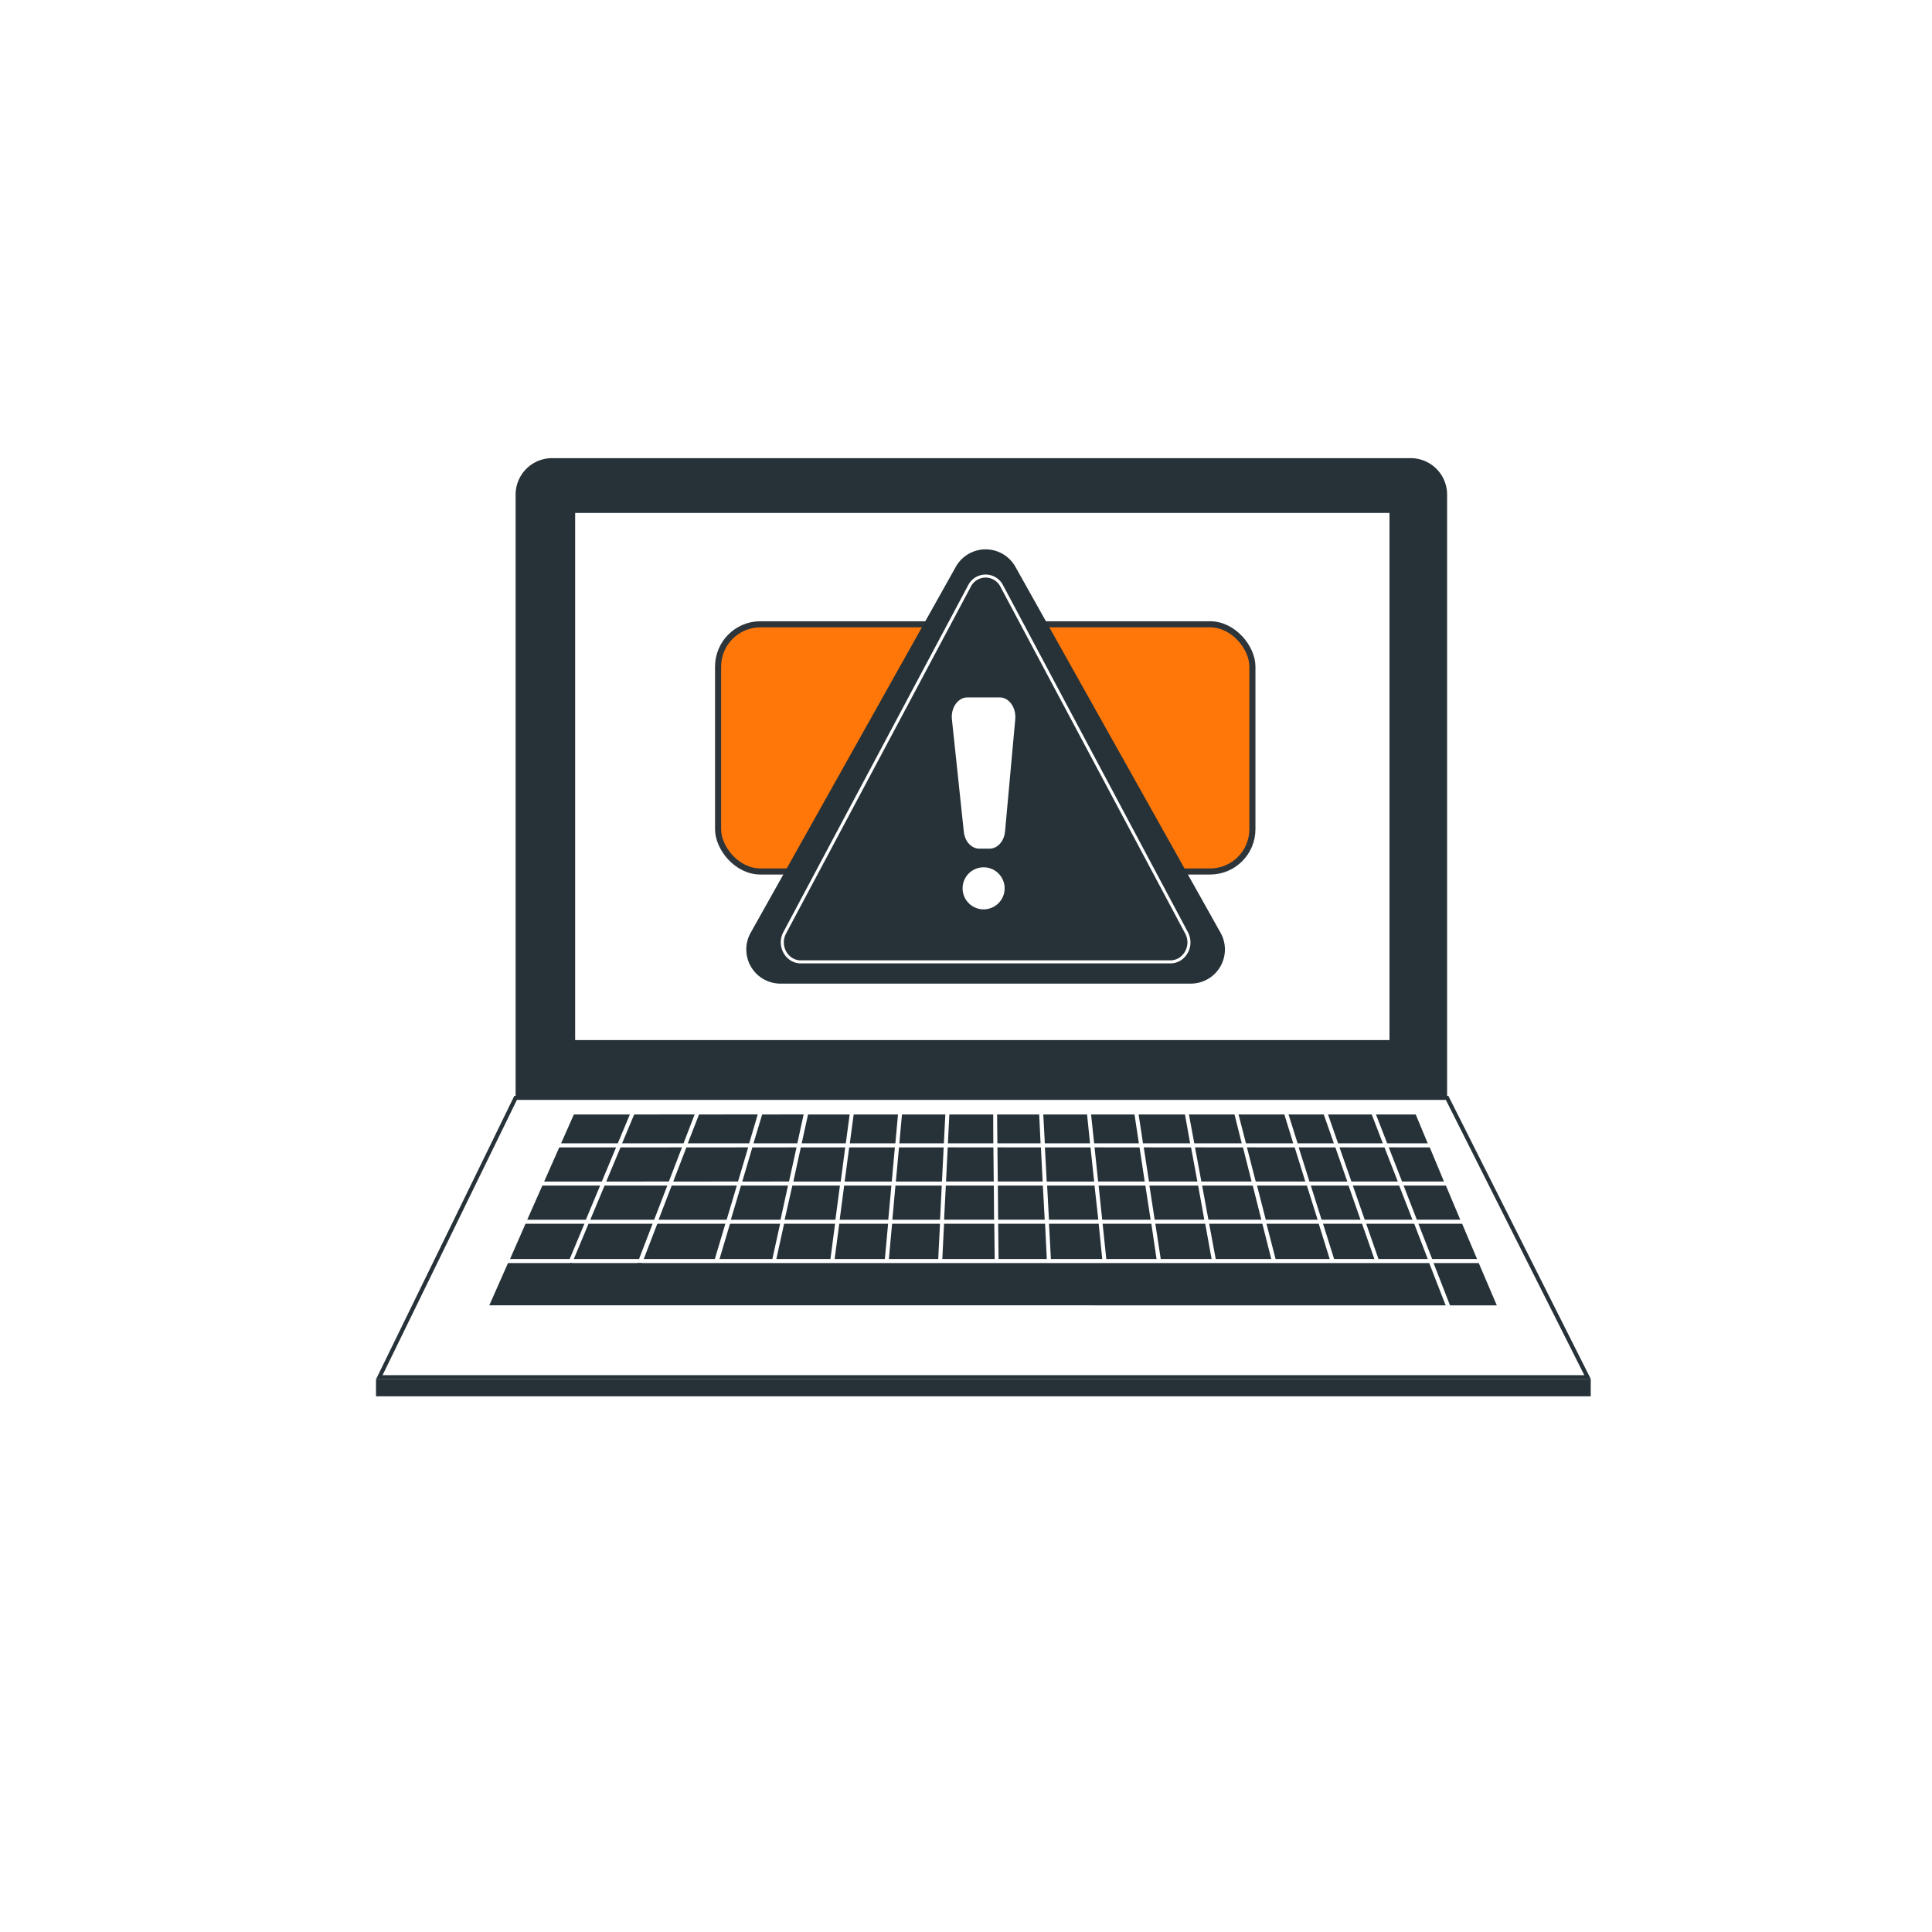 <svg class="animated" id="freepik_stories-warning" xmlns="http://www.w3.org/2000/svg" viewBox="0 0 500 500" version="1.1" xmlns:xlink="http://www.w3.org/1999/xlink" xmlns:svgjs="http://svgjs.com/svgjs"><style>svg#freepik_stories-warning:not(.animated) .animable {opacity: 0;}svg#freepik_stories-warning.animated #freepik--Computer--inject-147 {animation: 6s Infinite  linear floating;animation-delay: 0s;}            @keyframes floating {                0% {                    opacity: 1;                    transform: translateY(0px);                }                50% {                    transform: translateY(-10px);                }                100% {                    opacity: 1;                    transform: translateY(0px);                }            }        .animator-hidden { display: none; }</style><g id="freepik--Computer--inject-147" class="animable" style="transform-origin: 254.495px 239.965px;"><path d="M374.51,284.13V128a9.43,9.43,0,0,0-9.43-9.43H142.88a9.44,9.44,0,0,0-9.44,9.43V284.13Z" style="fill: rgb(38, 50, 56); transform-origin: 253.975px 201.35px;" id="elh6tjw4xfo96" class="animable"></path><rect x="148.85" y="132.75" width="210.75" height="136.42" style="fill: rgb(255, 255, 255); transform-origin: 254.225px 200.96px;" id="eltu64m81skw8" class="animable"></rect><polygon points="133.44 284.13 98.16 356.42 410.87 356.42 374.51 284.13 133.44 284.13" style="fill: rgb(255, 255, 255); stroke: rgb(38, 50, 56); stroke-miterlimit: 10; stroke-width: 1.051px; transform-origin: 254.515px 320.275px;" id="elxch37xq78to" class="animable"></polygon><rect x="97.31" y="356.94" width="314.37" height="4.42" style="fill: rgb(38, 50, 56); transform-origin: 254.495px 359.15px;" id="el5n7t27f4vjb" class="animable"></rect><path d="M164.13,288.42,161,295.89H176.9l2.87-7.47Zm-19.39,8.52-3.91,8.84h14.92l3.69-8.84Zm-4.38,9.89-3.91,8.83h15.17l3.69-8.83Zm51.41,0-2.63,8.83H202l1.93-8.83Zm28-9.89-1.17,8.84h12.19l.8-8.84Zm-14.71,9.89-2,8.83h13.14l1.17-8.83Zm13.41,0-1.16,8.83h12.57l.81-8.83Zm14.19-9.89-.81,8.84h11.93l.44-8.84Zm.77-8.52-.68,7.47h11.52l.38-7.47Zm23.66,8.52H245.27l-.44,8.84h12.35Zm-25.35,9.89-.8,8.83h12.35l.43-8.83Zm25.46,0H244.78l-.45,8.83h12.94Zm12.69,0H258.24l.08,8.83h12.05Zm11.44-18.41H270l.4,7.47H282.1Zm.89,8.52h-11.8l.47,8.84h12.27Zm11.39-8.52H282.37l.79,7.47h11.58Zm1.3,8.52H283.27l.93,8.84h12.05Zm-11.65,9.89H271l.47,8.83h12.77Zm13.16,0h-12.1l.93,8.83h12.53Zm61.88-9.89H346.66l3.09,8.84h12ZM326.7,316.71H312.93l1.7,9.12H329ZM349,306.83h-9.76l2.78,8.83H352.1Zm13.11,0h-12l3.08,8.83h12.35Zm-209.8,9.88-3.81,9.12h16.88l3.51-9.12ZM382.7,326.88H371l4.26,10.94h-1.13l-4.25-10.94H131.47l-4.84,10.94H387.37ZM136,316.71l-4,9.12h15.44l3.8-9.12Zm230,0H353.57l3.18,9.12H369.5Zm12.4,0H367.08l3.56,9.12h11.62Zm-4.2-9.88H363.25l3.43,8.83h11.24Zm-21.7,9.88h-10.1l2.87,9.12h10.42Zm-11.21,0H327.77l2.35,9.12h14Zm-29.38,0H299l1.4,9.12h13.16Zm-13.94,0H285.36l.95,9.12h13Zm-13.63,0H271.48l.49,9.12h13.29Zm-13.88,0H258.33l.1,9.12h12.48Zm-13.14,0h-13l-.45,9.12h13.55Zm-26.45,0-.83,9.12h12.77l.46-9.12Zm-13.67,0-1.2,9.12h13l.84-9.12Zm-14.28,0-2,9.12h14l1.19-9.12Zm-14,0-2.71,9.12h13.68l2-9.12Zm-18.81,0-3.51,9.12H185l2.72-9.12Zm168.11-9.88h-12.9l2.26,8.83h13.42Zm31.8-9.89H359.41l3.44,8.84H373.7Zm-3.5-8.2-.13-.32H356.1l2.9,7.47h10.49ZM355,288.42H343.69l2.6,7.47h11.59Zm-12.41,0h-9.12l2.35,7.47h9.38Zm3,8.52h-9.42l2.79,8.84h9.72Zm-10.52,0H322.71l2.27,8.84h12.83Zm-2.68-8.52H320.53l1.92,7.47h12.24Zm-8.18,18.41H311.11l1.63,8.83h13.69Zm-14.13,0H297.47l1.36,8.83h12.84Zm11.6-9.89H309.27l1.64,8.84h13Zm-2.19-8.52H307.69l1.39,7.47h12.28Zm-11.25,8.52H296l1.36,8.84h12.52Zm-1.57-8.52h-12l1.14,7.47H308Zm-37.28,8.52H258.13l.1,8.84h11.6Zm-.45-8.52H258.05l.07,7.47H269.3Zm-11.9,0H245.69l-.37,7.47h11.75Zm-36.11,0-1,7.47h11.79l.68-7.47Zm-11.81,0-1.64,7.47h11.41l1-7.47Zm-1.87,8.52-1.93,8.84h12.26l1.16-8.84Zm-10-8.52L195,295.89h11.35l1.63-7.47Zm-2.54,8.52-2.61,8.84H204.2l1.94-8.84Zm-13.8-8.52L178,295.89h15.89l2.21-7.47Zm-3.27,8.52-3.4,8.84H191l2.63-8.84Zm-3.81,9.89-3.39,8.83h17.62l2.63-8.83Zm-17.37,0-3.69,8.83H169.3l3.4-8.83Zm4.13-9.89-3.69,8.84H173.1l3.4-8.84Zm-12.07-8.52-3.31,7.47h14.68l3.12-7.47Zm197,8.52h-9.42l2.79,8.84h9.72Z" style="fill: rgb(38, 50, 56); transform-origin: 257px 313.12px;" id="el66m5e152cub" class="animable"></path><polygon points="166.11 326.88 165.91 327.41 164.93 327.03 164.98 326.88 166.11 326.88" style="fill: rgb(38, 50, 56); transform-origin: 165.52px 327.145px;" id="el5l234c9z0l8" class="animable"></polygon><polygon points="148.07 326.88 147.97 327.13 147.36 326.88 148.07 326.88" style="fill: rgb(38, 50, 56); transform-origin: 147.715px 327.005px;" id="el8zfilwutes" class="animable"></polygon><rect x="185.84" y="161.57" width="138.28" height="63.97" rx="10.94" style="fill: #FF7708; stroke: rgb(46, 53, 58); stroke-miterlimit: 10; stroke-width: 1.578px; transform-origin: 254.98px 193.555px;" id="el6rxz7lshqaa" class="animable"></rect><path d="M202,254.56H308.18a8.84,8.84,0,0,0,7.7-13.16l-53.1-94.72a8.84,8.84,0,0,0-15.41,0l-53.1,94.72A8.84,8.84,0,0,0,202,254.56Z" style="fill: rgb(38, 50, 56); transform-origin: 255.075px 198.367px;" id="el8drvjwov9m8" class="animable"></path><path d="M207.26,248.93h95.63c3.66,0,6-4.15,4.18-7.52l-47.81-89.74a4.68,4.68,0,0,0-8.37,0l-47.81,89.74C201.28,244.78,203.6,248.93,207.26,248.93Z" style="fill: none; stroke: rgb(255, 255, 255); stroke-miterlimit: 10; stroke-width: 0.788px; transform-origin: 255.079px 199.007px;" id="eldo9qukqhv7c" class="animable"></path><path d="M253.43,219.63h2.68c2.06,0,3.79-1.94,4-4.5l2.64-29c.27-3-1.61-5.64-4-5.64h-8.39c-2.45,0-4.34,2.69-4,5.73l3.07,29C249.68,217.74,251.4,219.63,253.43,219.63Z" style="fill: rgb(255, 255, 255); transform-origin: 254.548px 200.06px;" id="elrwa2pg3e3fa" class="animable"></path><path d="M260,229.9a5.44,5.44,0,1,1-5.44-5.44A5.44,5.44,0,0,1,260,229.9Z" style="fill: rgb(255, 255, 255); transform-origin: 254.56px 229.9px;" id="el5ikjr8x4yus" class="animable"></path></g><g id="freepik--Hands--inject-147" class="animable animator-hidden" style="transform-origin: 250px 372.35px;"><path d="M393.56,400.4c-8.3-12.72-6.51-14.62-8.08-20s-9.86-17.18-12.62-22.13-4-30.38-4-30.38a12,12,0,0,0-2.08-8.6s.65-5,.91-11.77-2.33-8.91-3.76-11-5.74-14.49-7-15.48-3.69,3.65-3.69,3.65c-1.19,5.39,4.25,15.78,4.25,15.78L355.4,313l-6.54-9.38s-4.2-20-6.86-22.64S329.28,284,329.28,284a24.1,24.1,0,0,0-4.18-4c-2.94-2.3-21.46,6.75-21.46,6.75-2.82-2.63-9.83-6.83-13.68-4.61s-12.78,19.95-9.35,22.14,11.32-3.68,11.32-3.68,10,6.05,11.71,10.58,6,22.62,6.48,26.44-2.56,13.41-2.56,13.41c-4.5-13.5-20.11-25.31-25.65-25.08s-4.57,3.94-3.87,6.26,7.72,8.22,7.72,8.22l4.43,9.11s14.12,30.81,16.1,34.1,4.6,3.44,4.6,3.44l30.37,11.55c8,8,30.7,58.25,30.7,58.25,53.87,12.17,58.23-20.13,58.23-20.13S401.88,413.12,393.56,400.4ZM312.38,295.75l4.55-1.19,1.72.65,6,14Z" style="fill: rgb(255, 255, 255); transform-origin: 353.843px 369.623px;" id="el0ymleam6rbfe" class="animable"></path><path d="M372.86,458.9s-25.7-57.3-31.6-60.24-29.07-9.69-33.7-13.49-19-41.28-22.33-45.49-10.11-7.16-7.16-12.22,20.22,2.53,29.49,23.59c0,0,2.95-9.27,2.53-14.32-.32-3.77-3.67-16.42-5.36-22.63a16.68,16.68,0,0,0-3.66-6.72,26,26,0,0,0-4.64-4.31c-3-1.85-5.68-2.71-7-6.54" style="fill: none; stroke: rgb(38, 50, 56); stroke-linecap: round; stroke-linejoin: round; stroke-width: 1.051px; transform-origin: 325.102px 377.715px;" id="elq0gwdt35gwo" class="animable"></path><path d="M291.85,300.17s-4.91,4.43-8.09,4.59-4-.32-4-3.34S287.1,283.6,290,282.17s10.18,1.75,13.68,5.09,21.46,22.43,21.46,22.43l-6.67-14.95a4,4,0,0,1-3.34-3.66" style="fill: none; stroke: rgb(38, 50, 56); stroke-linecap: round; stroke-linejoin: round; stroke-width: 1.051px; transform-origin: 302.45px 295.754px;" id="eldytu677n7vk" class="animable"></path><path d="M329.29,284s9.19-5.92,12.71-3.07,4.49,21.28,8.86,26.31,7.06,8.71,8.06,13.57" style="fill: none; stroke: rgb(38, 50, 56); stroke-linecap: round; stroke-linejoin: round; stroke-width: 1.051px; transform-origin: 344.105px 300.482px;" id="elnb489dr8o9k" class="animable"></path><path d="M355.66,313.32a96.67,96.67,0,0,0,1.85-12.84,27.71,27.71,0,0,1-4.25-15.79s1.6-2.8,3.68-3.64,4.17,12.65,8.42,17.54,1.42,20.68,1.42,20.68,3.12,4.49,2.08,8.6c0,0,2.64,26.5,4,30.38S383.5,373.77,385.69,381s2.7,12.15,9.28,21.43,36.11,35.1,36.11,35.1" style="fill: none; stroke: rgb(38, 50, 56); stroke-linecap: round; stroke-linejoin: round; stroke-width: 1.051px; transform-origin: 392.161px 359.271px;" id="elhlzp9qbn1j9" class="animable"></path><path d="M303.64,287.26s17.07-8.52,21.46-7.23,9.41,14.08,12.65,20.23,3.72,8.58,7.77,12.79,4.69,5.5,5.34,9.06" style="fill: none; stroke: rgb(38, 50, 56); stroke-linecap: round; stroke-linejoin: round; stroke-width: 1.051px; transform-origin: 327.25px 301.004px;" id="elf7dguq9ylsa" class="animable"></path><path d="M330.16,315.1a11.59,11.59,0,0,1,3.41,8.26" style="fill: none; stroke: rgb(38, 50, 56); stroke-linecap: round; stroke-linejoin: round; stroke-width: 1.051px; transform-origin: 331.865px 319.23px;" id="elpiau198b7f" class="animable"></path><g id="elszk40mrdis"><g style="opacity: 0.5; transform-origin: 362.4px 377.311px;" class="animable" id="el2ibgei0lfmr"><path d="M337.88,394.09c-5.19-2.42-12.61-6.17-18.12-7.71-6.38-1.78-12.94-5.43-14.35-12.35a9,9,0,0,1,4.15-9.66c6.64-3.71,11.91,5.09,18.88-.31a12.82,12.82,0,0,0,4.74-10.79c-.27-6-3.48-11.41-5.85-16.93s-3.64-11.63-.93-17.31a4.69,4.69,0,0,1,1.27-1.76c2.5-1.91,5.58,2.58,7.58,3.54,3.47,1.67,7.25-4.58,11.05-4s5.45,4,6.1,11.51c3.34-5.93,9.33-5.71,10.06-1.19,1.24,7.75,4.75,19.27,5.26,23.82,1.68,15.06,11.56,14.74,15.12,29.47,4.48,18.53,12.7,28.15,23.14,36.45,4.18,3.32,7.28,7.75,11.19,11.38a13.32,13.32,0,0,1,1.26,1.33c3.4,4.1-1.2,9.92-6.1,7.83a36.85,36.85,0,0,0-9.65-2.64c-15.14-2-31.4,6.92-41.21-7.43C352.94,414.84,353.21,401.26,337.88,394.09Z" style="fill: #FF7708; transform-origin: 362.4px 377.311px;" id="elcbicixc2c9" class="animable"></path><g id="elqsj340ws09f"><path d="M337.88,394.09c-5.19-2.42-12.61-6.17-18.12-7.71-6.38-1.78-12.94-5.43-14.35-12.35a9,9,0,0,1,4.15-9.66c6.64-3.71,11.91,5.09,18.88-.31a12.82,12.82,0,0,0,4.74-10.79c-.27-6-3.48-11.41-5.85-16.93s-3.64-11.63-.93-17.31a4.69,4.69,0,0,1,1.27-1.76c2.5-1.91,5.58,2.58,7.58,3.54,3.47,1.67,7.25-4.58,11.05-4s5.45,4,6.1,11.51c3.34-5.93,9.33-5.71,10.06-1.19,1.24,7.75,4.75,19.27,5.26,23.82,1.68,15.06,11.56,14.74,15.12,29.47,4.48,18.53,12.7,28.15,23.14,36.45,4.18,3.32,7.28,7.75,11.19,11.38a13.32,13.32,0,0,1,1.26,1.33c3.4,4.1-1.2,9.92-6.1,7.83a36.85,36.85,0,0,0-9.65-2.64c-15.14-2-31.4,6.92-41.21-7.43C352.94,414.84,353.21,401.26,337.88,394.09Z" style="fill: rgb(255, 255, 255); opacity: 0.2; transform-origin: 362.4px 377.311px;" class="animable" id="elpnkxh9wkmr"></path></g></g></g><path d="M70.12,445.59s16,33.18,58.32,20l26.28-56.34s21.85-15.54,31.83-20.9S208.14,377.4,210,374.49s9.59-23.54,10.31-28.65,1.55-8.56,2.4-12.43.72-9.69-4.14-6.48-8.33,5.92-10,14.06S198,353.46,198,353.46s3-24.2,8.07-30.1,17.49-19,17.49-19,7,5.74,11.85,2.93-9.6-18.63-14.46-17a9.18,9.18,0,0,0-4.86,1.62l-8.7-6.74s-5.06-5.28-7.73-3.9-6.91,7.48-6.91,7.48-5.73-7.32-10.52-6.9-11.56,7.07-13.81,10.41-8.21,13.52-9.67,15.52c0,0,2.23-14.33,2.18-17.49s.72-14.22-2.55-14.21-5,10-6.71,17.55-2.64,11.33-4.89,15.84-10.32,33.66-10.32,33.66-9.74,28.34-12.27,33.5-7.63,13.65-10.75,17.45S70.12,445.59,70.12,445.59Z" style="fill: rgb(255, 255, 255); transform-origin: 153.256px 372.383px;" id="el0faabr55eywm" class="animable"></path><path d="M216.09,291.85s-6.87-5.44-13.07-10-15.8,18.2-23.6,24.6-10.2,7.8-12.2,12.6" style="fill: none; stroke: rgb(38, 50, 56); stroke-linecap: round; stroke-linejoin: round; stroke-width: 1.051px; transform-origin: 191.655px 300.15px;" id="eluspsq0ja8dh" class="animable"></path><path d="M186.44,294.14a46.08,46.08,0,0,1-4.28,9.49" style="fill: none; stroke: rgb(38, 50, 56); stroke-linecap: round; stroke-linejoin: round; stroke-width: 1.051px; transform-origin: 184.3px 298.885px;" id="el3hznbb64fuk" class="animable"></path><path d="M201.77,303.48a31.24,31.24,0,0,0,.91-10.55" style="fill: none; stroke: rgb(38, 50, 56); stroke-linecap: round; stroke-linejoin: round; stroke-width: 1.051px; transform-origin: 202.28px 298.205px;" id="elilbctabdhv" class="animable"></path><path d="M158.38,308.23s5.73-31.86,0-32.21-5.73,20.76-9.95,29.38-12.84,43.45-18.83,58.4-9.14,20.93-13.54,26.91S68.92,447,68.92,447" style="fill: none; stroke: rgb(38, 50, 56); stroke-linecap: round; stroke-linejoin: round; stroke-width: 1.051px; transform-origin: 114.923px 361.508px;" id="elznd5eo5htzd" class="animable"></path><path d="M192.75,288.69s-7-7.74-12-6.87-11.24,7.43-17.26,18.29S152.23,315.82,147.82,319s-3.61,9.21-5.42,11.82" style="fill: none; stroke: rgb(38, 50, 56); stroke-linecap: round; stroke-linejoin: round; stroke-width: 1.051px; transform-origin: 167.575px 306.286px;" id="ellf16m7w5m6" class="animable"></path><path d="M164.18,324.39a17.15,17.15,0,0,0-.71,5" style="fill: none; stroke: rgb(38, 50, 56); stroke-linecap: round; stroke-linejoin: round; stroke-width: 1.051px; transform-origin: 163.825px 326.89px;" id="elx8oax6aqlo" class="animable"></path><path d="M127.58,467.4s24.21-52.33,27.14-58.19c0,0,13.45-10.52,22.25-15.65s29.34-15.16,33-19.07,8.31-22.25,9.78-26.65.73-8.56,2.93-14.43,0-8.62-4.4-6.63-8.8,10.05-9.78,14.21S198,353.46,198,353.46s2-18.14,8.07-30.1c0,0,13.71-16.11,17.49-19,0,0,7.69,5.13,11.85,2.93s-1.47-7.59-4.89-11.5-9.54-7.82-14.43-3.9-21.76,18.64-29.34,23.25-7.58,5.35-9,9.51" style="fill: none; stroke: rgb(38, 50, 56); stroke-linecap: round; stroke-linejoin: round; stroke-width: 1.051px; transform-origin: 182.231px 378.832px;" id="elzv4p6ve8lj" class="animable"></path><g id="elo16h7b5n3wn"><g style="opacity: 0.5; transform-origin: 150.036px 372.833px;" class="animable" id="el8da5wxurrvm"><path d="M176.67,390.26a180.63,180.63,0,0,0,19.47-10.95c6.08-3.8,14.52-10.66,10-17.8-3.1-5.82-15.24,4.79-20.36-.65a7.08,7.08,0,0,1-1.81-4.09c-.72-6.7,5.68-12.92,6.43-19.62.53-4.62.12-15.45-7.24-17.71-4.52-1.39-6.76,4.95-6.76,11.64-2.5-5.21-4.3-10.59-8.82-9.82-4.11.23-6.14,3.61-6,10.62-5.34-1-5.31-5.48-6-9.8-.65-3.91-6-4.16-8.81-2.55s-6.05,13.71-6.84,16.7c-8.67,32.7-17,51.22-36.09,73.31-3.6,4.18-6.84,7.35-10.28,11.25A3.81,3.81,0,0,0,97.18,427c13.22-2.53,27.43-13.27,39.26-6.37a12.68,12.68,0,0,0,5.13,1.75c9.26.91,7.35-10.1,11.68-15.23C159,400.41,168.69,393.92,176.67,390.26Z" style="fill: #FF7708; transform-origin: 150.036px 372.833px;" id="eltrzs9ok9w7j" class="animable"></path><g id="elgmq7e0yfknf"><path d="M176.67,390.26a180.63,180.63,0,0,0,19.47-10.95c6.08-3.8,14.52-10.66,10-17.8-3.1-5.82-15.24,4.79-20.36-.65a7.08,7.08,0,0,1-1.81-4.09c-.72-6.7,5.68-12.92,6.43-19.62.53-4.62.12-15.45-7.24-17.71-4.52-1.39-6.76,4.95-6.76,11.64-2.5-5.21-4.3-10.59-8.82-9.82-4.11.23-6.14,3.61-6,10.62-5.34-1-5.31-5.48-6-9.8-.65-3.91-6-4.16-8.81-2.55s-6.05,13.71-6.84,16.7c-8.67,32.7-17,51.22-36.09,73.31-3.6,4.18-6.84,7.35-10.28,11.25A3.81,3.81,0,0,0,97.18,427c13.22-2.53,27.43-13.27,39.26-6.37a12.68,12.68,0,0,0,5.13,1.75c9.26.91,7.35-10.1,11.68-15.23C159,400.41,168.69,393.92,176.67,390.26Z" style="fill: rgb(255, 255, 255); opacity: 0.2; transform-origin: 150.036px 372.833px;" class="animable" id="elqq5hn9fu8t8"></path></g></g></g><path d="M361.87,325.71a11.17,11.17,0,0,1,1.13,5.93" style="fill: none; stroke: rgb(38, 50, 56); stroke-linecap: round; stroke-linejoin: round; stroke-width: 1.051px; transform-origin: 362.455px 328.675px;" id="elzuewb0gh6rr" class="animable"></path><line x1="317.45" y1="294.43" x2="312.38" y2="295.75" style="fill: none; stroke: rgb(38, 50, 56); stroke-linecap: round; stroke-linejoin: round; stroke-width: 1.051px; transform-origin: 314.915px 295.09px;" id="elup10ql63v1a" class="animable"></line><path d="M350.13,326.78a8.09,8.09,0,0,1,.66,5.47" style="fill: none; stroke: rgb(38, 50, 56); stroke-linecap: round; stroke-linejoin: round; stroke-width: 1.051px; transform-origin: 350.564px 329.515px;" id="eluxmt5wf8y4r" class="animable"></path></g><defs>     <filter id="active" height="200%">         <feMorphology in="SourceAlpha" result="DILATED" operator="dilate" radius="2"></feMorphology>                <feFlood flood-color="#32DFEC" flood-opacity="1" result="PINK"></feFlood>        <feComposite in="PINK" in2="DILATED" operator="in" result="OUTLINE"></feComposite>        <feMerge>            <feMergeNode in="OUTLINE"></feMergeNode>            <feMergeNode in="SourceGraphic"></feMergeNode>        </feMerge>    </filter>    <filter id="hover" height="200%">        <feMorphology in="SourceAlpha" result="DILATED" operator="dilate" radius="2"></feMorphology>                <feFlood flood-color="#ff0000" flood-opacity="0.5" result="PINK"></feFlood>        <feComposite in="PINK" in2="DILATED" operator="in" result="OUTLINE"></feComposite>        <feMerge>            <feMergeNode in="OUTLINE"></feMergeNode>            <feMergeNode in="SourceGraphic"></feMergeNode>        </feMerge>            <feColorMatrix type="matrix" values="0   0   0   0   0                0   1   0   0   0                0   0   0   0   0                0   0   0   1   0 "></feColorMatrix>    </filter></defs></svg>
